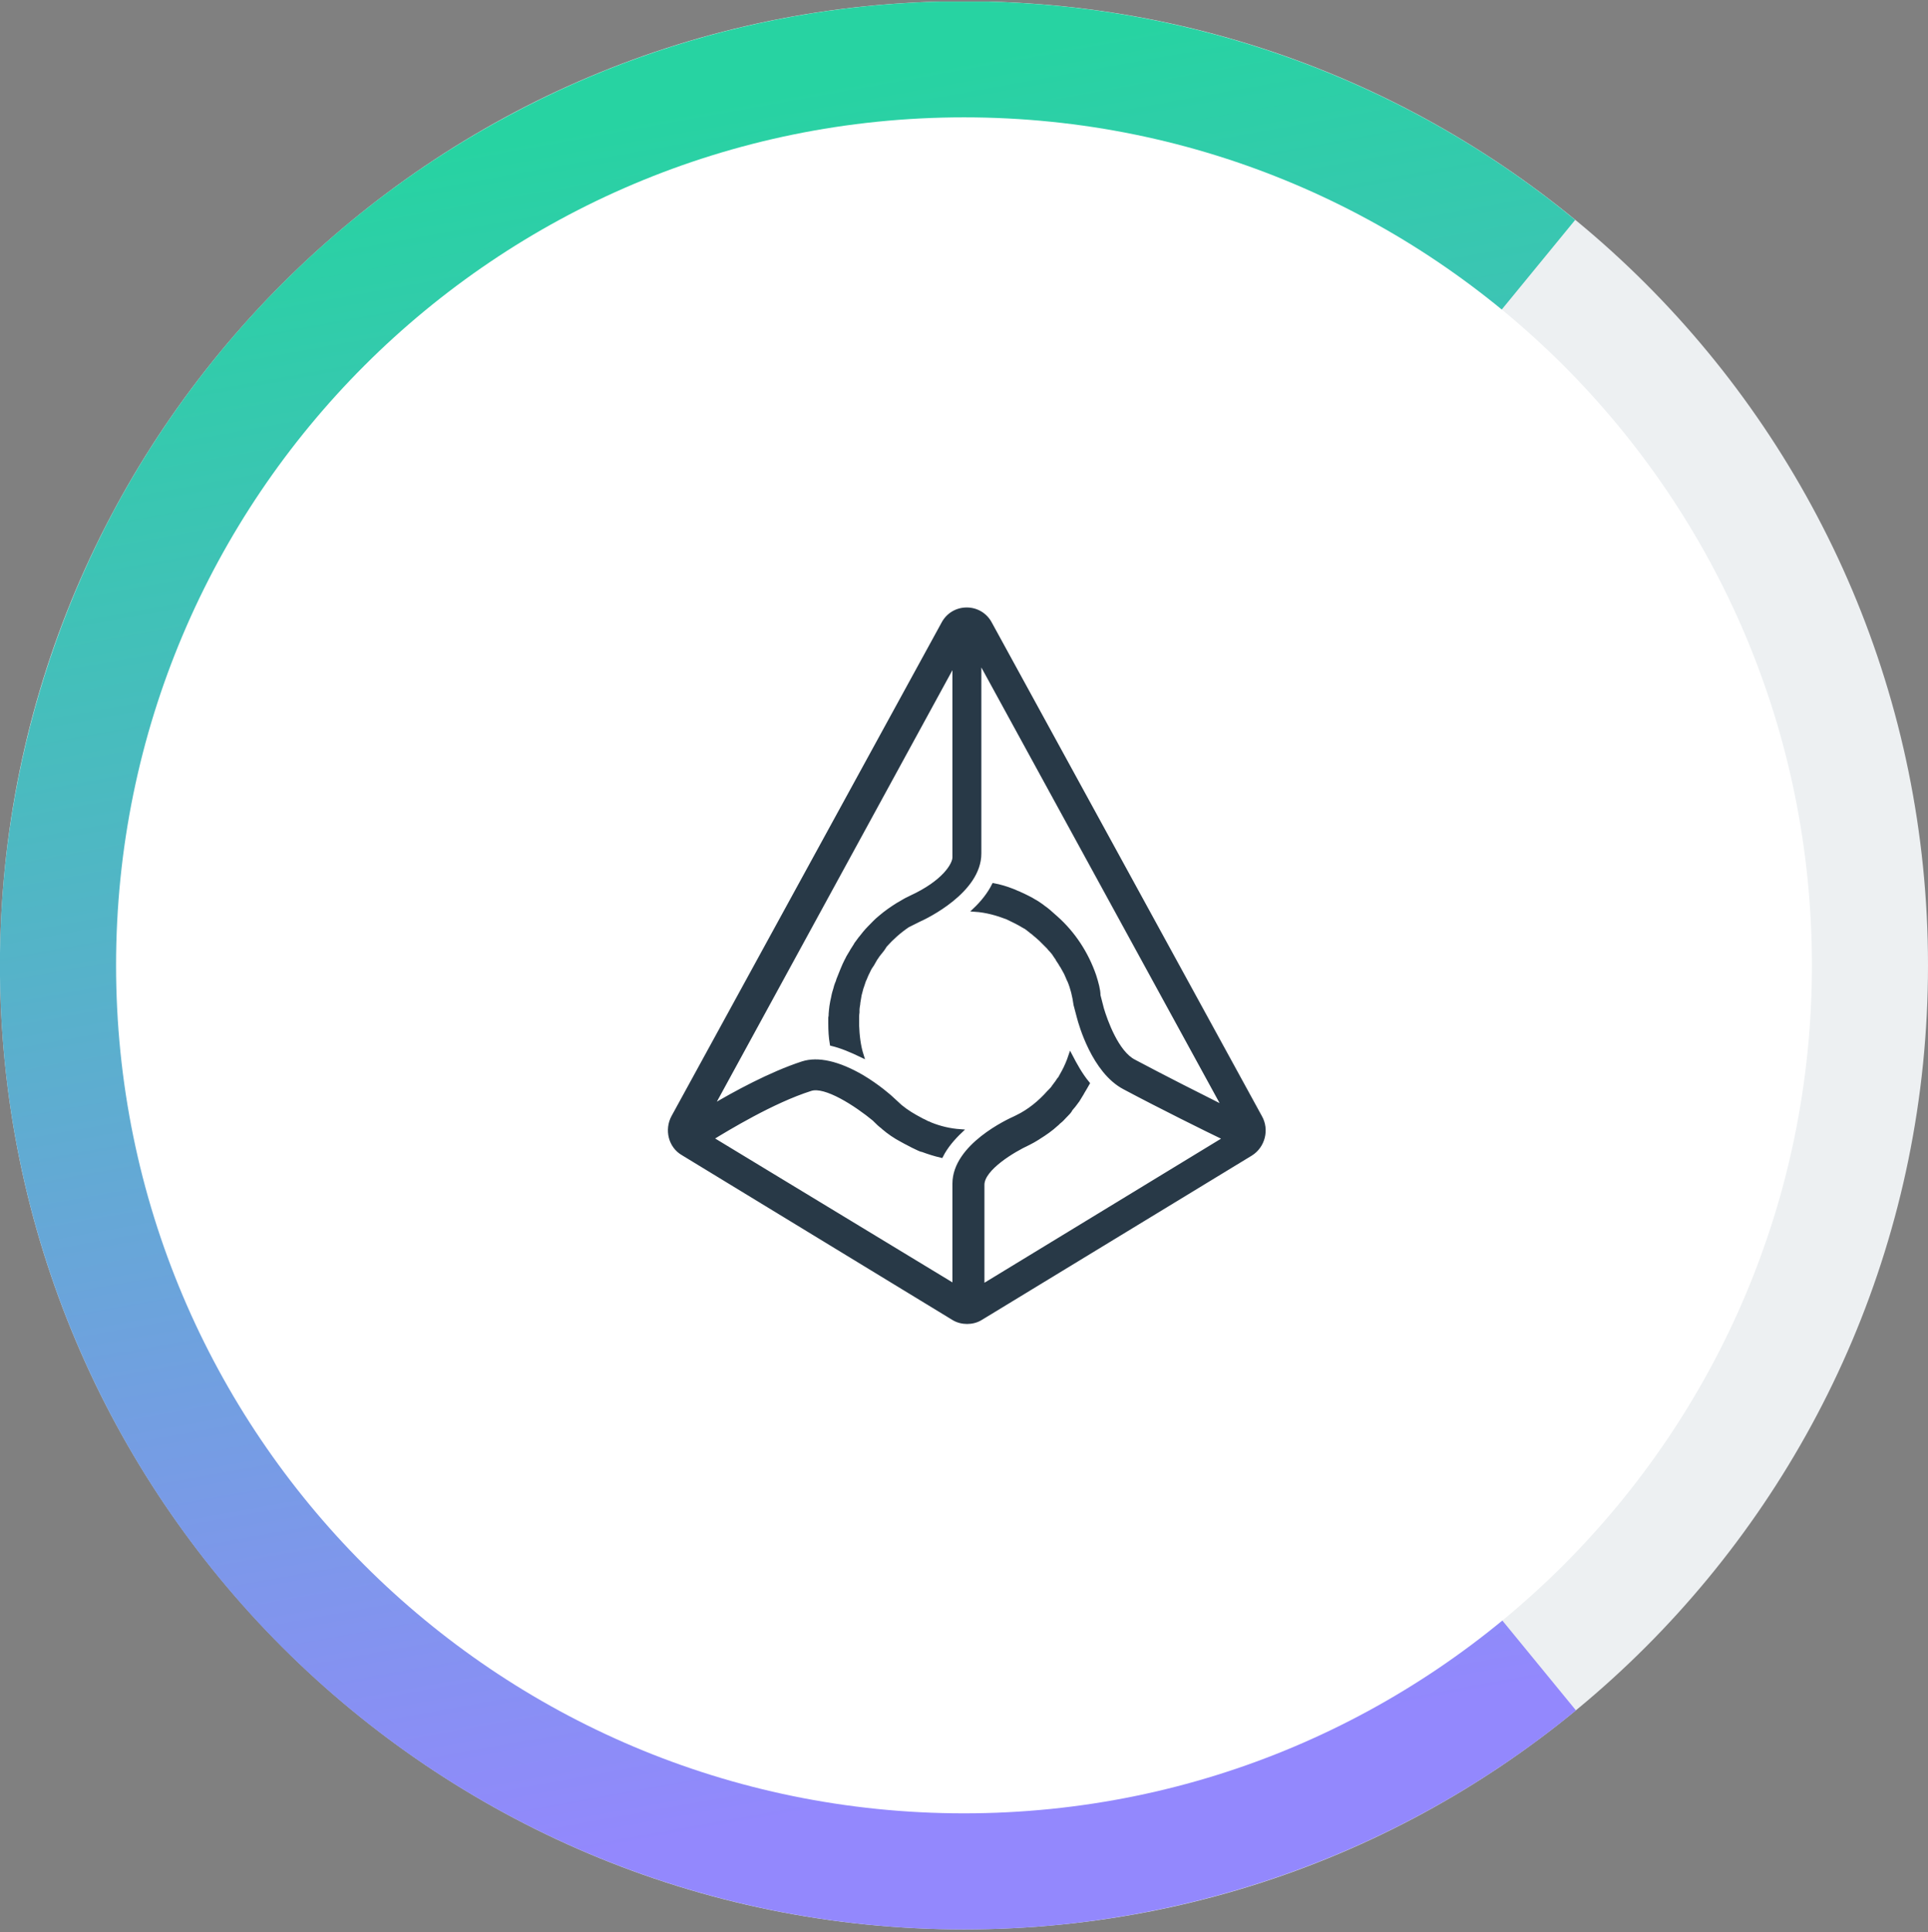 <svg width="500" height="501" viewBox="0 0 500 501" fill="none" xmlns="http://www.w3.org/2000/svg">
<rect x="0" y="0" width="500" height="501" fill="#808080" stroke="none"/>
<g clip-path="url(#clip0_1_1923)">
<path d="M250 500.33C388.071 500.33 500 388.401 500 250.33C500 112.259 388.071 0.33 250 0.33C111.929 0.33 0 112.259 0 250.33C0 388.401 111.929 500.33 250 500.33Z" fill="#EDF0F2"/>
<path d="M408.7 443.53C370.5 474.93 323.8 494.23 274.6 499.13C208.6 505.63 142.7 485.73 91.5 443.73C40.2 401.73 7.7 341.03 1.2 275.03C-3.7 225.83 6.2 176.23 29.4 132.63C52.7 89.03 88.4 53.23 132 29.93C175.6 6.53 225.1 -3.27 274.4 1.53C323.6 6.33 370.3 25.63 408.5 57.03L358.1 118.53C332 97.13 300.2 84.03 266.6 80.73C233 77.43 199.3 84.23 169.6 100.13C139.9 116.03 115.5 140.43 99.7 170.13C83.8 199.83 77.1 233.63 80.5 267.23C85 312.23 107.1 353.63 142.1 382.23C177.1 410.93 222 424.53 267 420.03C300.5 416.73 332.4 403.53 358.4 382.13L408.7 443.53Z" fill="url(#paint0_linear_1_1923)"/>
<path d="M250 470.23C371.5 470.23 469.9 371.73 469.9 250.33C469.9 128.83 371.5 30.43 250 30.43C128.5 30.43 30.1 128.83 30.1 250.33C30.1 371.83 128.5 470.23 250 470.23Z" fill="white"/>
<path fill-rule="evenodd" clip-rule="evenodd" d="M283.8 253.029C281.8 247.229 278.4 242.029 273.9 238.029L272.2 236.529L272.1 236.429C271.5 235.929 271 235.529 270.4 235.129L270.3 235.029C269.7 234.629 269.2 234.229 268.5 233.829C268.4 233.829 268.4 233.729 268.3 233.729C267.7 233.329 267.1 233.029 266.5 232.729C266.4 232.729 266.4 232.629 266.3 232.629C265.7 232.329 265.1 232.029 264.4 231.729C264.3 231.729 264.3 231.629 264.2 231.629C263.6 231.429 263.1 231.129 262.5 230.929C261 230.329 259.3 229.829 257.7 229.529C256.5 231.929 254.7 234.129 252.8 235.929C255.8 236.129 258.6 236.929 261.2 237.929C262.7 238.629 264.3 239.429 265.6 240.229C265.7 240.229 265.8 240.329 265.8 240.329C266.2 240.529 266.5 240.829 266.9 241.129C267.1 241.229 267.2 241.329 267.4 241.529C267.7 241.729 268.1 242.029 268.4 242.329C268.6 242.529 268.8 242.629 269 242.829C269.3 243.129 269.6 243.329 269.9 243.629L270.5 244.229L271.3 245.029L271.9 245.629C272.1 245.929 272.4 246.229 272.6 246.429C272.8 246.629 273 246.929 273.2 247.129L273.8 248.029C274 248.329 274.2 248.529 274.3 248.829L274.9 249.729C275.1 250.029 275.2 250.329 275.4 250.529C275.6 250.829 275.7 251.129 275.9 251.429C276.1 251.729 276.2 252.029 276.4 252.329C276.5 252.629 276.7 252.929 276.8 253.229C277 253.629 277.1 254.029 277.3 254.329C278.1 256.229 278.6 258.329 278.9 260.529L279.8 263.929C280.2 265.429 283.6 277.829 291.6 282.029C300.8 286.929 312.9 292.929 317.7 295.229L254.8 333.529V307.229C254.8 303.029 262.9 298.229 266.6 296.529L266.8 296.429C267.6 296.029 268.3 295.629 269.1 295.129L269.4 294.929C271 293.929 272.6 292.829 274 291.529C274.1 291.429 274.3 291.329 274.4 291.129C274.6 291.029 274.7 290.829 274.9 290.729C275.4 290.329 275.8 289.829 276.2 289.429L276.4 289.229C276.9 288.729 277.4 288.229 277.7 287.629C277.8 287.429 278 287.329 278.1 287.129C278.5 286.729 278.8 286.229 279.2 285.729C279.3 285.629 279.4 285.429 279.5 285.329L280.6 283.529C280.6 283.429 280.7 283.429 280.7 283.329C281.2 282.529 281.7 281.629 282.1 280.929C280.2 278.629 278.8 276.029 277.6 273.729C277.1 275.229 276.5 276.629 275.8 277.929C275.5 278.529 275.1 279.129 274.8 279.729C274.7 279.829 274.7 279.929 274.6 279.929C274.3 280.429 273.9 280.929 273.6 281.329C273.5 281.429 273.4 281.629 273.3 281.729C273 282.229 272.6 282.629 272.2 283.029C272.1 283.129 272.1 283.229 272 283.229C269.7 285.829 266.9 288.129 263.8 289.629L263.2 289.929C261.6 290.629 247.5 297.129 247.5 306.929V333.429L184.5 295.229C188.6 292.729 200.4 285.529 210.2 282.429C214 281.129 222.1 286.429 226.7 290.229L227 290.529C227.6 291.129 228.2 291.729 228.9 292.229L229.1 292.429C230.5 293.629 232.1 294.729 233.8 295.629L234.9 296.229C235 296.229 235.1 296.329 235.1 296.329C236.2 296.929 237.2 297.429 238.3 297.929C238.5 298.029 238.6 298.029 238.8 298.129C238.9 298.129 239 298.229 239.2 298.229C240.8 298.829 242.4 299.329 244.1 299.729C245.3 297.329 247.2 295.129 249.1 293.329C246.3 293.129 243.8 292.529 241.3 291.529C241.2 291.429 241 291.429 240.9 291.329C240.6 291.229 240.3 291.129 240 290.929C239.9 290.829 239.7 290.829 239.6 290.729C239.3 290.629 239 290.429 238.8 290.329C236.9 289.329 235.2 288.329 233.5 286.929L231 284.629C230.9 284.529 227.8 281.729 223.6 279.229C217.4 275.629 212.1 274.429 208.1 275.729C199.8 278.429 190.3 283.629 184.6 287.029L247.5 171.829V222.329C247.5 224.129 244.9 228.729 236.2 232.729L235.6 233.029C234.7 233.429 234 233.929 233.1 234.429L232.9 234.529C231.3 235.529 229.7 236.629 228.2 237.929C227.2 238.729 226.4 239.629 225.6 240.429L225.5 240.529C224.6 241.429 223.9 242.329 223.2 243.229L223.1 243.329C222.7 243.829 222.4 244.329 222 244.829C222 244.929 221.9 244.929 221.9 245.029C221.6 245.529 221.3 245.929 221 246.429C221 246.529 220.9 246.529 220.9 246.629L220 248.129C219.9 248.229 219.9 248.329 219.8 248.529C219.5 249.029 219.3 249.529 219.1 249.929C219.1 250.029 219 250.129 219 250.129C218.8 250.629 218.6 251.029 218.4 251.529C218.3 251.729 218.3 251.829 218.2 252.029L217.6 253.529C217.5 253.729 217.5 253.829 217.4 254.029C217.3 254.429 217.2 254.729 217 255.129C216.9 255.329 216.9 255.529 216.8 255.729C216.7 256.229 216.5 256.729 216.4 257.129C216.3 257.329 216.3 257.629 216.2 257.829C216.1 258.129 216.1 258.529 216 258.829C215.9 259.129 215.9 259.429 215.8 259.729C215.7 260.129 215.7 260.529 215.6 260.929C215.6 261.229 215.5 261.429 215.5 261.729C215.5 262.129 215.4 262.429 215.4 262.829C215.4 263.229 215.4 263.529 215.3 263.929V265.429C215.3 267.229 215.4 269.029 215.7 270.729C218.2 271.329 220.8 272.429 223.5 273.729C222.7 271.229 222.4 268.529 222.3 265.829V264.429C222.3 263.729 222.3 263.129 222.4 262.529V262.029C222.4 261.429 222.5 260.929 222.6 260.329V260.129C222.7 259.529 222.8 258.929 222.9 258.329C222.9 258.129 223 258.029 223 257.829C223.1 257.329 223.3 256.829 223.4 256.329C223.4 256.229 223.5 256.129 223.5 256.029L224.1 254.229C224.2 254.129 224.2 253.929 224.3 253.829C224.5 253.329 224.7 252.829 224.9 252.429C225 252.329 225 252.229 225.1 252.029C225.4 251.429 225.6 250.929 226 250.429C226.1 250.329 226.1 250.229 226.2 250.129C226.5 249.629 226.7 249.229 227 248.729C227.1 248.629 227.1 248.529 227.2 248.429C227.5 247.929 227.9 247.429 228.3 246.929C228.3 246.929 228.3 246.829 228.4 246.829C228.8 246.329 229.1 245.929 229.4 245.429C229.5 245.329 229.5 245.229 229.6 245.129C231.3 243.229 233.2 241.529 235.4 240.029L238.4 238.529C240 237.829 254 231.129 254 221.329V171.129L317.5 287.229C311.9 284.429 301.8 279.329 294.1 275.229C289.6 272.929 286.7 264.629 285.8 261.629L284.9 258.129C284.9 256.729 284.4 254.929 283.8 253.029ZM326.8 289.629L256.8 161.729C255.6 159.429 253.3 158.029 250.7 158.029C248.1 158.029 245.8 159.429 244.6 161.729L174.6 289.629C172.8 292.929 173.8 297.229 177.1 299.129L247.2 341.829C248.3 342.529 249.6 342.829 250.8 342.829C252 342.829 253.3 342.529 254.4 341.829L324.4 299.229C327.6 297.229 328.7 292.929 326.8 289.629Z" fill="#283947"/>
<path d="M283.8 253.029C281.8 247.229 278.4 242.029 273.9 238.029L272.2 236.529L272.1 236.429C271.5 235.929 271 235.529 270.4 235.129L270.3 235.029C269.7 234.629 269.2 234.229 268.5 233.829C268.4 233.829 268.4 233.729 268.3 233.729C267.7 233.329 267.1 233.029 266.5 232.729C266.4 232.729 266.4 232.629 266.3 232.629C265.7 232.329 265.1 232.029 264.4 231.729C264.3 231.729 264.3 231.629 264.2 231.629C263.6 231.429 263.1 231.129 262.5 230.929C261 230.329 259.3 229.829 257.7 229.529C256.5 231.929 254.7 234.129 252.8 235.929C255.8 236.129 258.6 236.929 261.2 237.929C262.7 238.629 264.3 239.429 265.6 240.229C265.7 240.229 265.8 240.329 265.8 240.329C266.2 240.529 266.5 240.829 266.9 241.129C267.1 241.229 267.2 241.329 267.4 241.529C267.7 241.729 268.1 242.029 268.4 242.329C268.6 242.529 268.8 242.629 269 242.829C269.3 243.129 269.6 243.329 269.9 243.629L270.5 244.229L271.3 245.029L271.9 245.629C272.1 245.929 272.4 246.229 272.6 246.429C272.8 246.629 273 246.929 273.2 247.129L273.8 248.029C274 248.329 274.2 248.529 274.3 248.829L274.9 249.729C275.1 250.029 275.2 250.329 275.4 250.529C275.6 250.829 275.7 251.129 275.9 251.429C276.1 251.729 276.2 252.029 276.4 252.329C276.5 252.629 276.7 252.929 276.8 253.229C277 253.629 277.1 254.029 277.3 254.329C278.1 256.229 278.6 258.329 278.9 260.529L279.8 263.929C280.2 265.429 283.6 277.829 291.6 282.029C300.8 286.929 312.9 292.929 317.7 295.229L254.8 333.529V307.229C254.8 303.029 262.9 298.229 266.6 296.529L266.8 296.429C267.6 296.029 268.3 295.629 269.1 295.129L269.4 294.929C271 293.929 272.6 292.829 274 291.529C274.1 291.429 274.3 291.329 274.4 291.129C274.6 291.029 274.7 290.829 274.9 290.729C275.4 290.329 275.8 289.829 276.2 289.429L276.4 289.229C276.9 288.729 277.4 288.229 277.7 287.629C277.8 287.429 278 287.329 278.1 287.129C278.5 286.729 278.8 286.229 279.2 285.729C279.3 285.629 279.4 285.429 279.5 285.329L280.6 283.529C280.6 283.429 280.7 283.429 280.7 283.329C281.2 282.529 281.7 281.629 282.1 280.929C280.2 278.629 278.8 276.029 277.6 273.729C277.1 275.229 276.5 276.629 275.8 277.929C275.5 278.529 275.1 279.129 274.8 279.729C274.7 279.829 274.7 279.929 274.6 279.929C274.3 280.429 273.9 280.929 273.6 281.329C273.5 281.429 273.4 281.629 273.3 281.729C273 282.229 272.6 282.629 272.2 283.029C272.1 283.129 272.1 283.229 272 283.229C269.7 285.829 266.9 288.129 263.8 289.629L263.2 289.929C261.6 290.629 247.5 297.129 247.5 306.929V333.429L184.5 295.229C188.6 292.729 200.4 285.529 210.2 282.429C214 281.129 222.1 286.429 226.7 290.229L227 290.529C227.6 291.129 228.2 291.729 228.9 292.229L229.1 292.429C230.5 293.629 232.1 294.729 233.8 295.629L234.9 296.229C235 296.229 235.1 296.329 235.1 296.329C236.2 296.929 237.2 297.429 238.3 297.929C238.5 298.029 238.6 298.029 238.8 298.129C238.9 298.129 239 298.229 239.2 298.229C240.8 298.829 242.4 299.329 244.1 299.729C245.3 297.329 247.2 295.129 249.1 293.329C246.3 293.129 243.8 292.529 241.3 291.529C241.2 291.429 241 291.429 240.9 291.329C240.6 291.229 240.3 291.129 240 290.929C239.9 290.829 239.7 290.829 239.6 290.729C239.3 290.629 239 290.429 238.8 290.329C236.9 289.329 235.2 288.329 233.5 286.929L231 284.629C230.9 284.529 227.8 281.729 223.6 279.229C217.4 275.629 212.1 274.429 208.1 275.729C199.8 278.429 190.3 283.629 184.6 287.029L247.5 171.829V222.329C247.5 224.129 244.9 228.729 236.2 232.729L235.6 233.029C234.7 233.429 234 233.929 233.1 234.429L232.9 234.529C231.3 235.529 229.7 236.629 228.2 237.929C227.2 238.729 226.4 239.629 225.6 240.429L225.5 240.529C224.6 241.429 223.9 242.329 223.2 243.229L223.1 243.329C222.7 243.829 222.4 244.329 222 244.829C222 244.929 221.9 244.929 221.9 245.029C221.6 245.529 221.3 245.929 221 246.429C221 246.529 220.9 246.529 220.9 246.629L220 248.129C219.9 248.229 219.9 248.329 219.8 248.529C219.5 249.029 219.3 249.529 219.1 249.929C219.1 250.029 219 250.129 219 250.129C218.8 250.629 218.6 251.029 218.4 251.529C218.3 251.729 218.3 251.829 218.2 252.029L217.6 253.529C217.5 253.729 217.5 253.829 217.4 254.029C217.3 254.429 217.2 254.729 217 255.129C216.9 255.329 216.9 255.529 216.8 255.729C216.7 256.229 216.5 256.729 216.4 257.129C216.3 257.329 216.3 257.629 216.2 257.829C216.1 258.129 216.1 258.529 216 258.829C215.9 259.129 215.9 259.429 215.8 259.729C215.7 260.129 215.7 260.529 215.6 260.929C215.6 261.229 215.5 261.429 215.5 261.729C215.5 262.129 215.4 262.429 215.4 262.829C215.4 263.229 215.4 263.529 215.3 263.929V265.429C215.3 267.229 215.4 269.029 215.7 270.729C218.2 271.329 220.8 272.429 223.5 273.729C222.7 271.229 222.4 268.529 222.3 265.829V264.429C222.3 263.729 222.3 263.129 222.4 262.529V262.029C222.4 261.429 222.5 260.929 222.6 260.329V260.129C222.7 259.529 222.8 258.929 222.9 258.329C222.9 258.129 223 258.029 223 257.829C223.1 257.329 223.3 256.829 223.4 256.329C223.4 256.229 223.5 256.129 223.5 256.029L224.1 254.229C224.2 254.129 224.2 253.929 224.3 253.829C224.5 253.329 224.7 252.829 224.9 252.429C225 252.329 225 252.229 225.1 252.029C225.4 251.429 225.6 250.929 226 250.429C226.1 250.329 226.1 250.229 226.2 250.129C226.5 249.629 226.7 249.229 227 248.729C227.1 248.629 227.1 248.529 227.2 248.429C227.5 247.929 227.9 247.429 228.3 246.929C228.3 246.929 228.3 246.829 228.4 246.829C228.8 246.329 229.1 245.929 229.4 245.429C229.5 245.329 229.5 245.229 229.6 245.129C231.3 243.229 233.2 241.529 235.4 240.029L238.4 238.529C240 237.829 254 231.129 254 221.329V171.129L317.5 287.229C311.9 284.429 301.8 279.329 294.1 275.229C289.6 272.929 286.7 264.629 285.8 261.629L284.9 258.129C284.9 256.729 284.4 254.929 283.8 253.029ZM326.8 289.629L256.8 161.729C255.6 159.429 253.3 158.029 250.7 158.029C248.1 158.029 245.8 159.429 244.6 161.729L174.6 289.629C172.8 292.929 173.8 297.229 177.1 299.129L247.2 341.829C248.3 342.529 249.6 342.829 250.8 342.829C252 342.829 253.3 342.529 254.4 341.829L324.4 299.229C327.6 297.229 328.7 292.929 326.8 289.629Z" stroke="#283947"/>
</g>
<defs>
<linearGradient id="paint0_linear_1_1923" x1="179.523" y1="27.8" x2="257.917" y2="462.438" gradientUnits="userSpaceOnUse">
<stop stop-color="#27D3A2"/>
<stop offset="1" stop-color="#9388FD"/>
</linearGradient>
<clipPath id="clip0_1_1923">
<rect width="500" height="500" fill="white" transform="translate(0 0.43)"/>
</clipPath>
</defs>
</svg>

